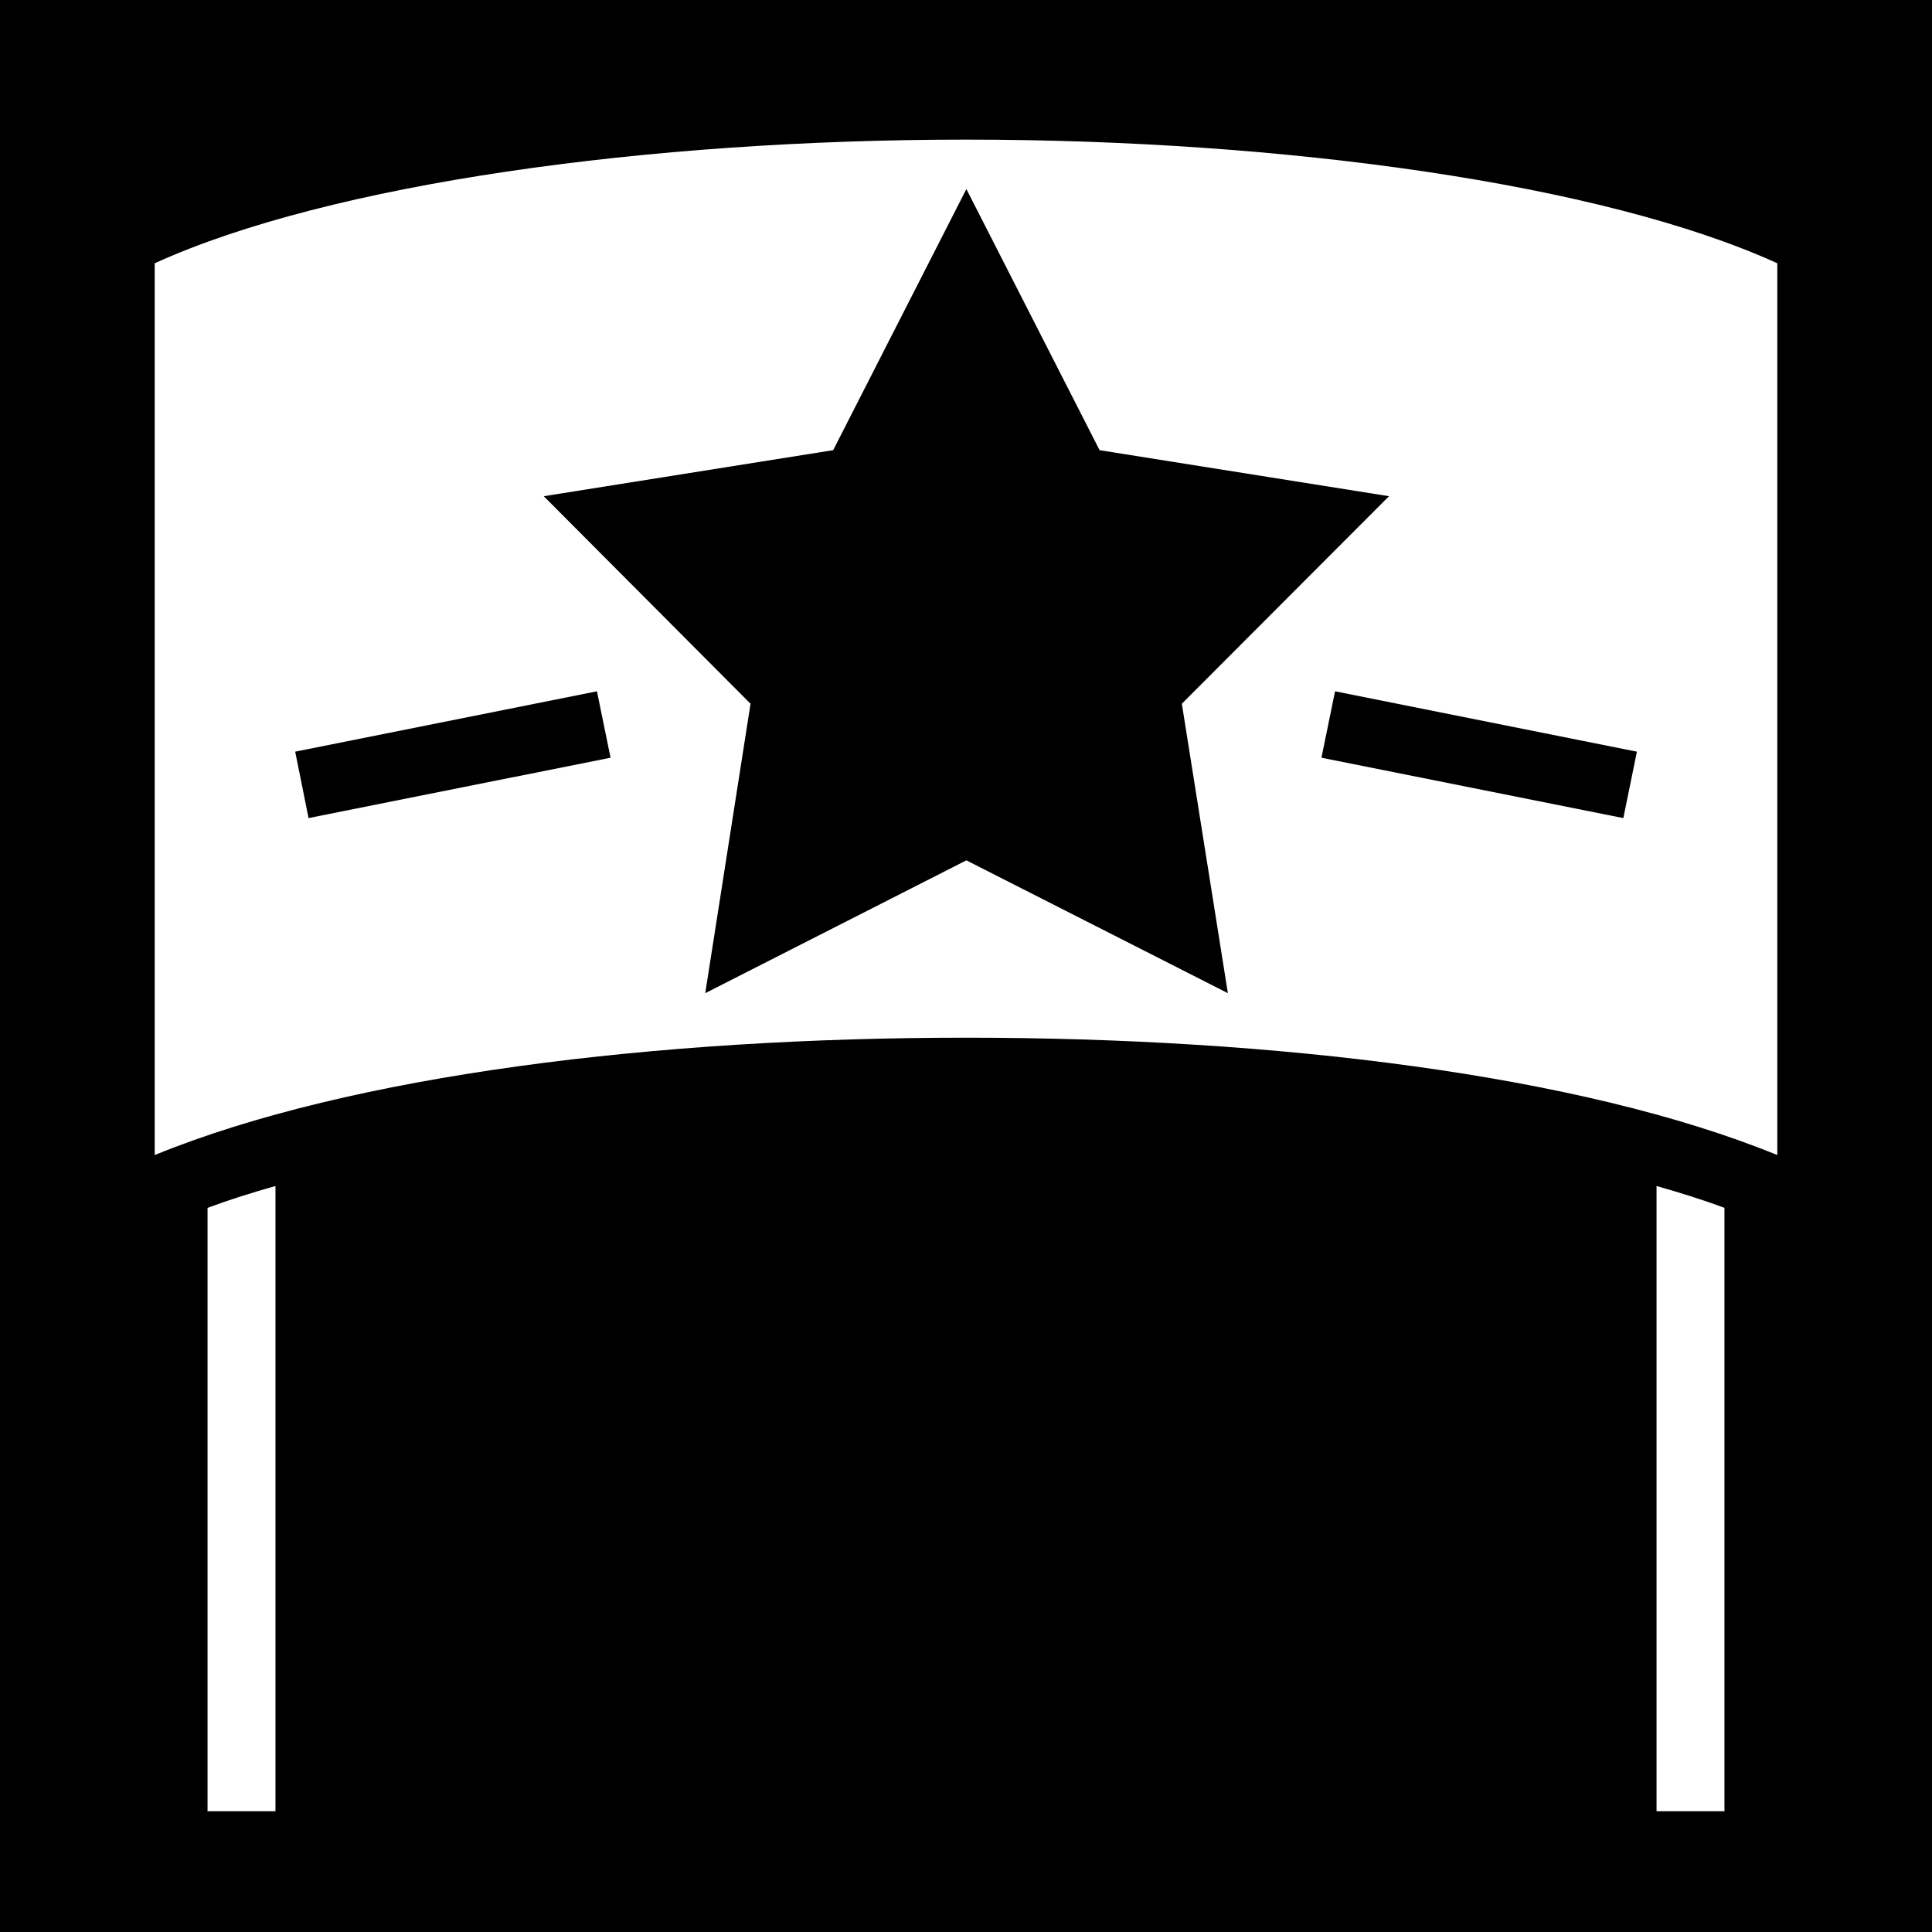 <svg xmlns="http://www.w3.org/2000/svg" viewBox="0 0 512 512" height="1em" width="1em">
  <path d="M0 0h512v512H0z"/>
  <path fill="#fff" d="M256 37C171.8 37 87.37 48.66 41 69.77V306.1C93.09 284.8 174.3 275 256 275c81.7 0 162.9 9.8 215 31.1V69.77C424.6 48.66 340.2 37 256 37zm.1 13.1l35.3 69.2 76.7 12.2-54.9 55 12.2 76.7-69.3-35.2-69.2 35.2 12-76.7-54.8-55 76.7-12.2 35.3-69.2zm-97.9 133.1l3.6 17.6-80.03 16-3.54-17.6 79.97-16zm195.6 0l80 16-3.6 17.6-80-16 3.6-17.6zM73 314.3c-6.35 1.8-12.38 3.7-18 5.8V480h18V314.3zm366 0V480h18V320.1c-5.6-2.1-11.7-4-18-5.8z"/>
</svg>
